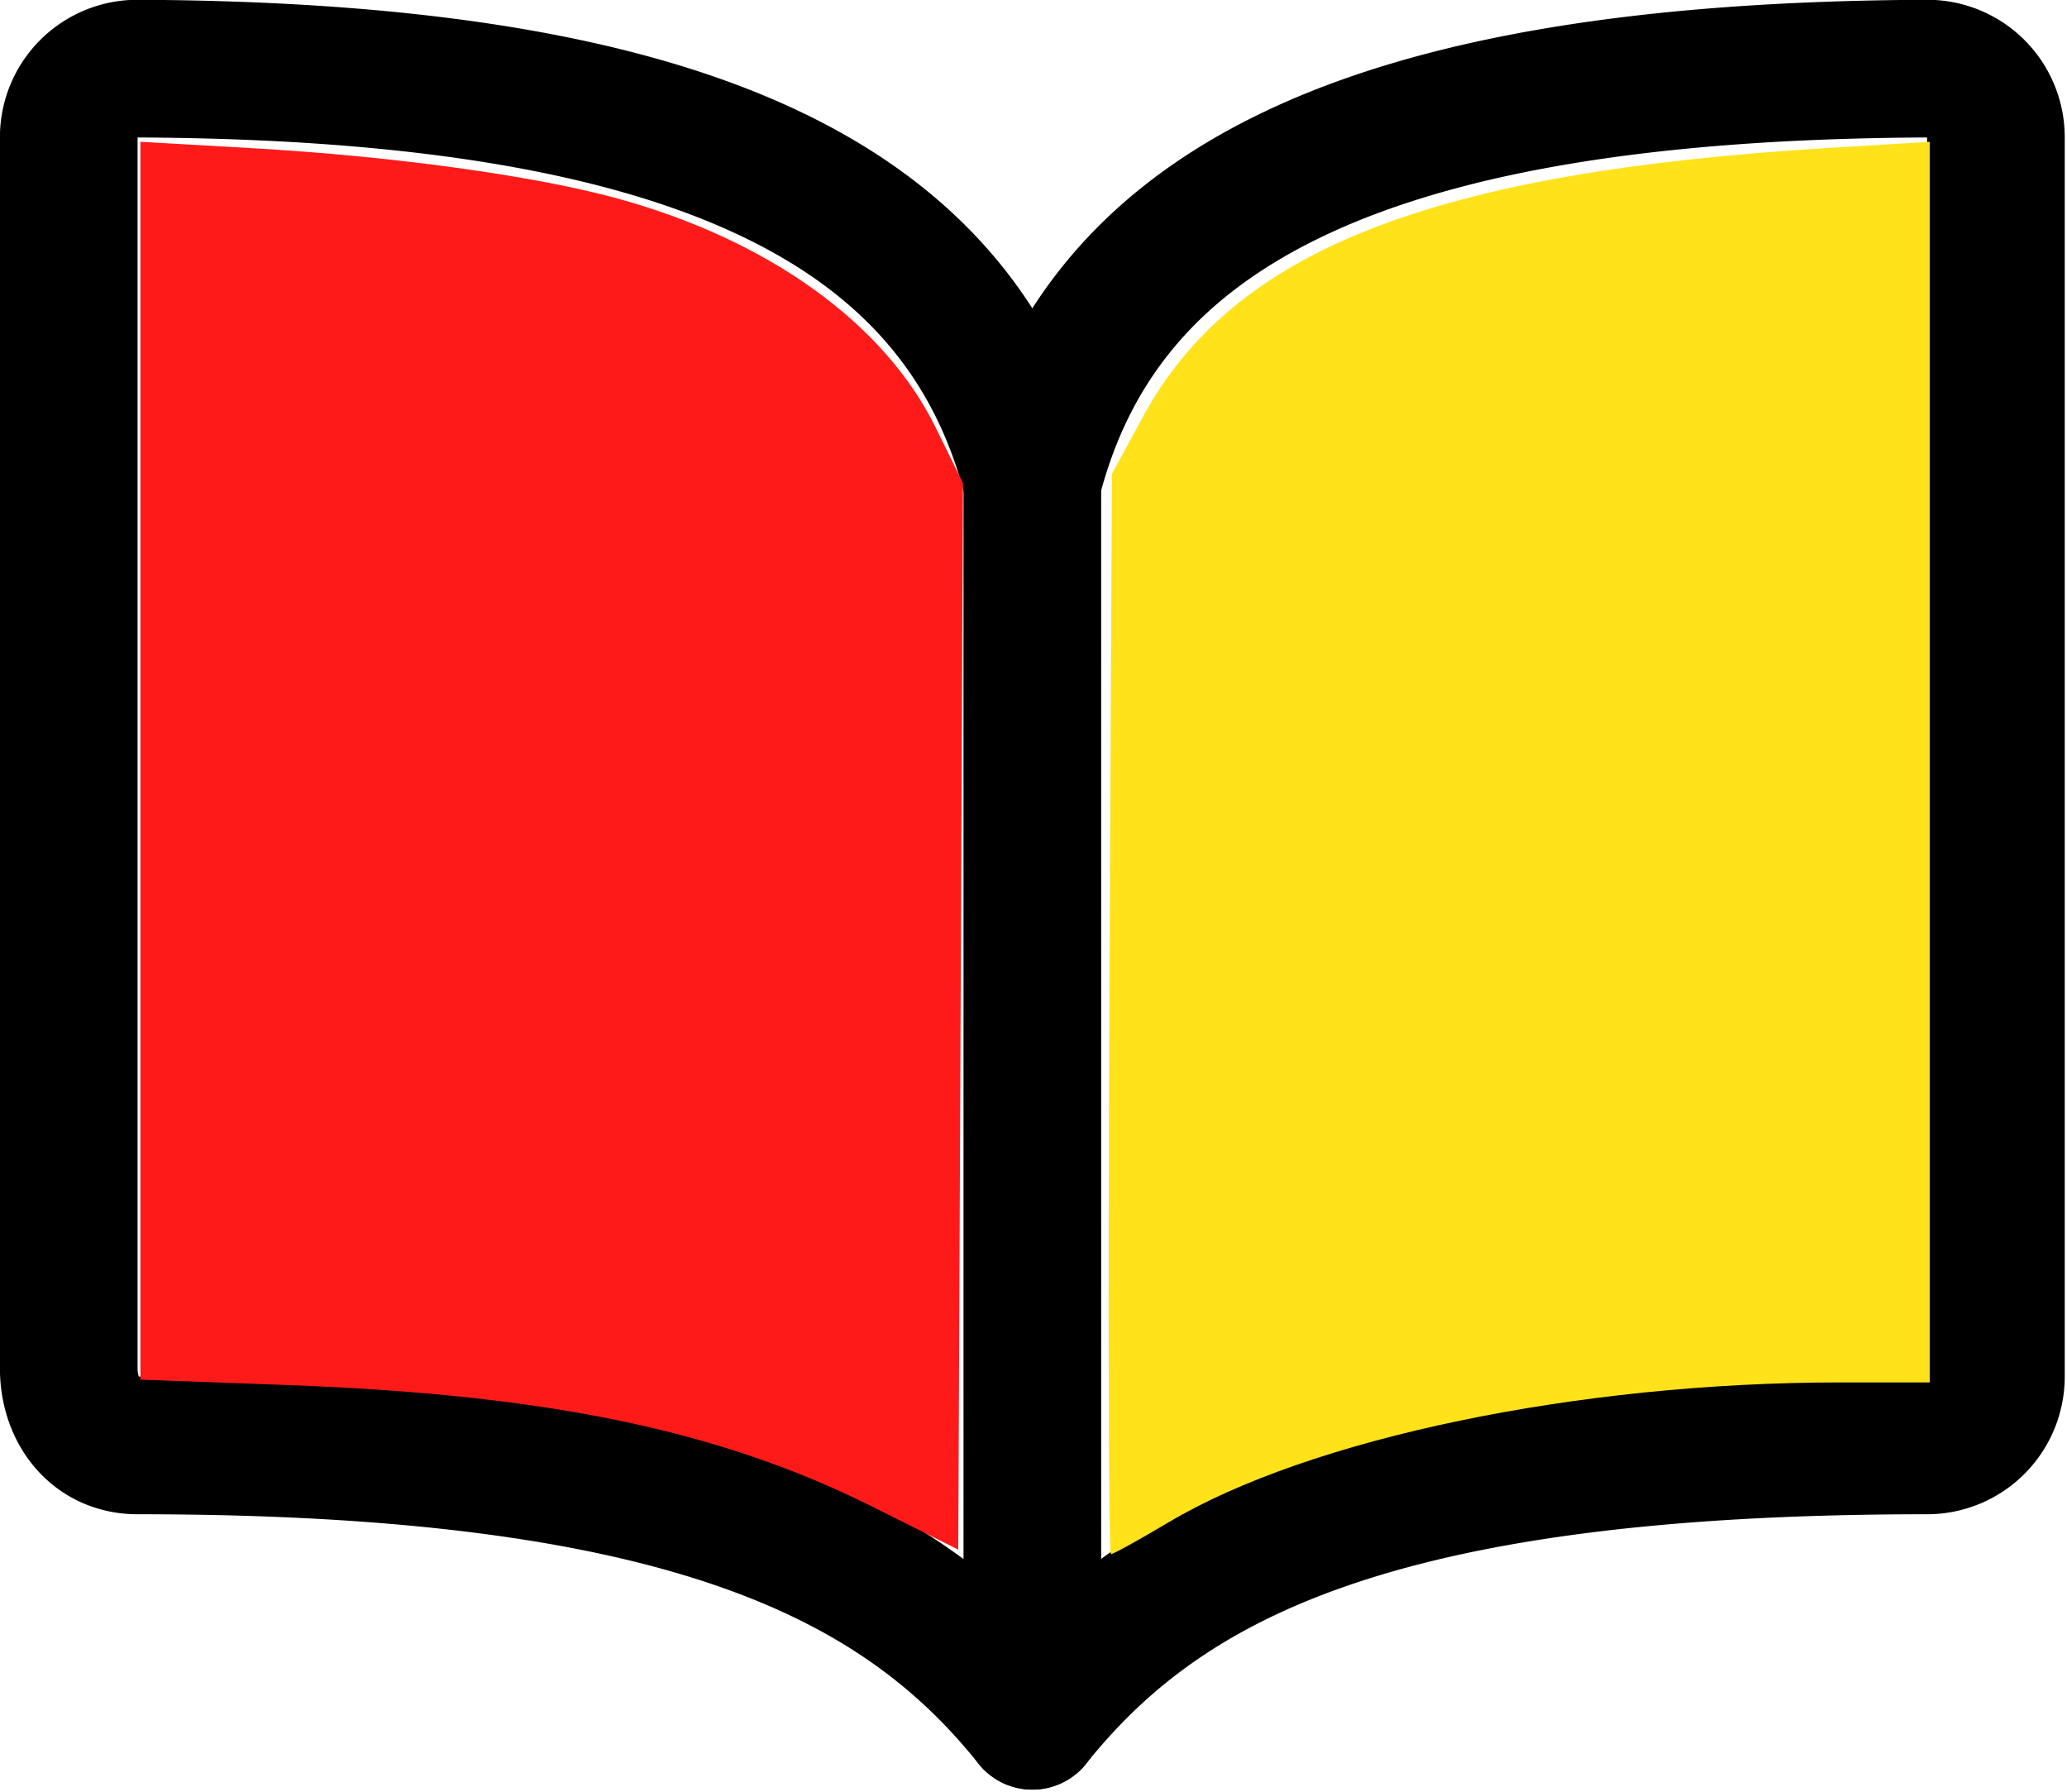 <?xml version="1.0" encoding="UTF-8" standalone="no"?>
<svg
   xmlns:dc="http://purl.org/dc/elements/1.1/"
   xmlns:cc="http://creativecommons.org/ns#"
   xmlns:rdf="http://www.w3.org/1999/02/22-rdf-syntax-ns#"
   xmlns:svg="http://www.w3.org/2000/svg"
   xmlns="http://www.w3.org/2000/svg"
   xmlns:sodipodi="http://sodipodi.sourceforge.net/DTD/sodipodi-0.dtd"
   xmlns:inkscape="http://www.inkscape.org/namespaces/inkscape"
   sodipodi:docname="Story_Books.svg"
   inkscape:version="1.0 (4035a4fb49, 2020-05-01)"
   id="svg6678"
   version="1.1"
   viewBox="0 0 177.308 153.667"
   height="580.79"
   width="670.142">
  <defs
     id="defs6672" />
  <sodipodi:namedview
     fit-margin-bottom="0"
     fit-margin-right="0"
     fit-margin-left="0"
     fit-margin-top="0"
     inkscape:window-maximized="1"
     inkscape:window-y="-9"
     inkscape:window-x="-9"
     inkscape:window-height="1001"
     inkscape:window-width="1920"
     units="px"
     inkscape:pagecheckerboard="true"
     showgrid="false"
     inkscape:document-rotation="0"
     inkscape:current-layer="layer1"
     inkscape:document-units="px"
     inkscape:cy="422.8193"
     inkscape:cx="192.4353"
     inkscape:zoom="0.34184994"
     inkscape:pageshadow="2"
     inkscape:pageopacity="0.0"
     borderopacity="1.0"
     bordercolor="#666666"
     pagecolor="#ffffff"
     id="base" />
  <g
     transform="translate(-124.576,-198.83)"
     id="layer1"
     inkscape:groupmode="layer"
     inkscape:label="Layer 1">
    <g
       transform="matrix(0.369,0,0,0.369,118.666,181.1)"
       id="g7591">
      <path
         d="M 256,160 C 272,96.84 332.43,64.59 464,64 a 15.94,15.94 0 0 1 16,16 v 288 a 16,16 0 0 1 -16,16 C 336,384 286.55,409.81 256,448 225.63,410 176,384 48,384 38.12,384 32,375.95 32,366.07 V 80 A 15.94,15.94 0 0 1 48,64 c 131.57,0.59 192,32.84 208,96 z"
         style="fill:none;stroke:#000000;stroke-width:32px;stroke-linecap:round;stroke-linejoin:round"
         id="path7577" />
      <line
         x1="256"
         y1="160"
         x2="256"
         y2="448"
         style="fill:none;stroke:#000000;stroke-width:32px;stroke-linecap:round;stroke-linejoin:round"
         id="line7579" />
    </g>
    <path
       transform="scale(0.265)"
       id="path7593"
       d="m 752.494,1237.935 c -49.443,-24.71 -105.052,-36.271 -189.411,-39.376 l -47.535,-1.75 V 996.502 796.194 l 35.834,2.043 c 45.895,2.617 91.532,8.893 118.572,16.306 48.891,13.404 86.438,40.411 102.996,74.085 l 8.859,18.016 -0.763,172.59 -0.763,172.59 z"
       style="opacity:0.998;fill:#ff1a1a;fill-opacity:1;stroke-width:14.626;stroke-linecap:round;stroke-linejoin:round" />
    <path
       transform="scale(0.265)"
       id="path7595"
       d="m 829.194,1078.502 0.819,-174.784 10.012,-18.466 c 29.278,-53.999 93.651,-79.264 221.815,-87.058 l 32.909,-2.001 v 200.757 200.757 h -28.943 c -85.033,0 -171.814,18.089 -217.585,45.355 -9.441,5.624 -17.769,10.225 -18.506,10.225 -0.738,0 -0.972,-78.653 -0.522,-174.784 z"
       style="opacity:0.998;fill:#ffe21a;fill-opacity:1;stroke-width:14.626;stroke-linecap:round;stroke-linejoin:round" />
  </g>
</svg>
